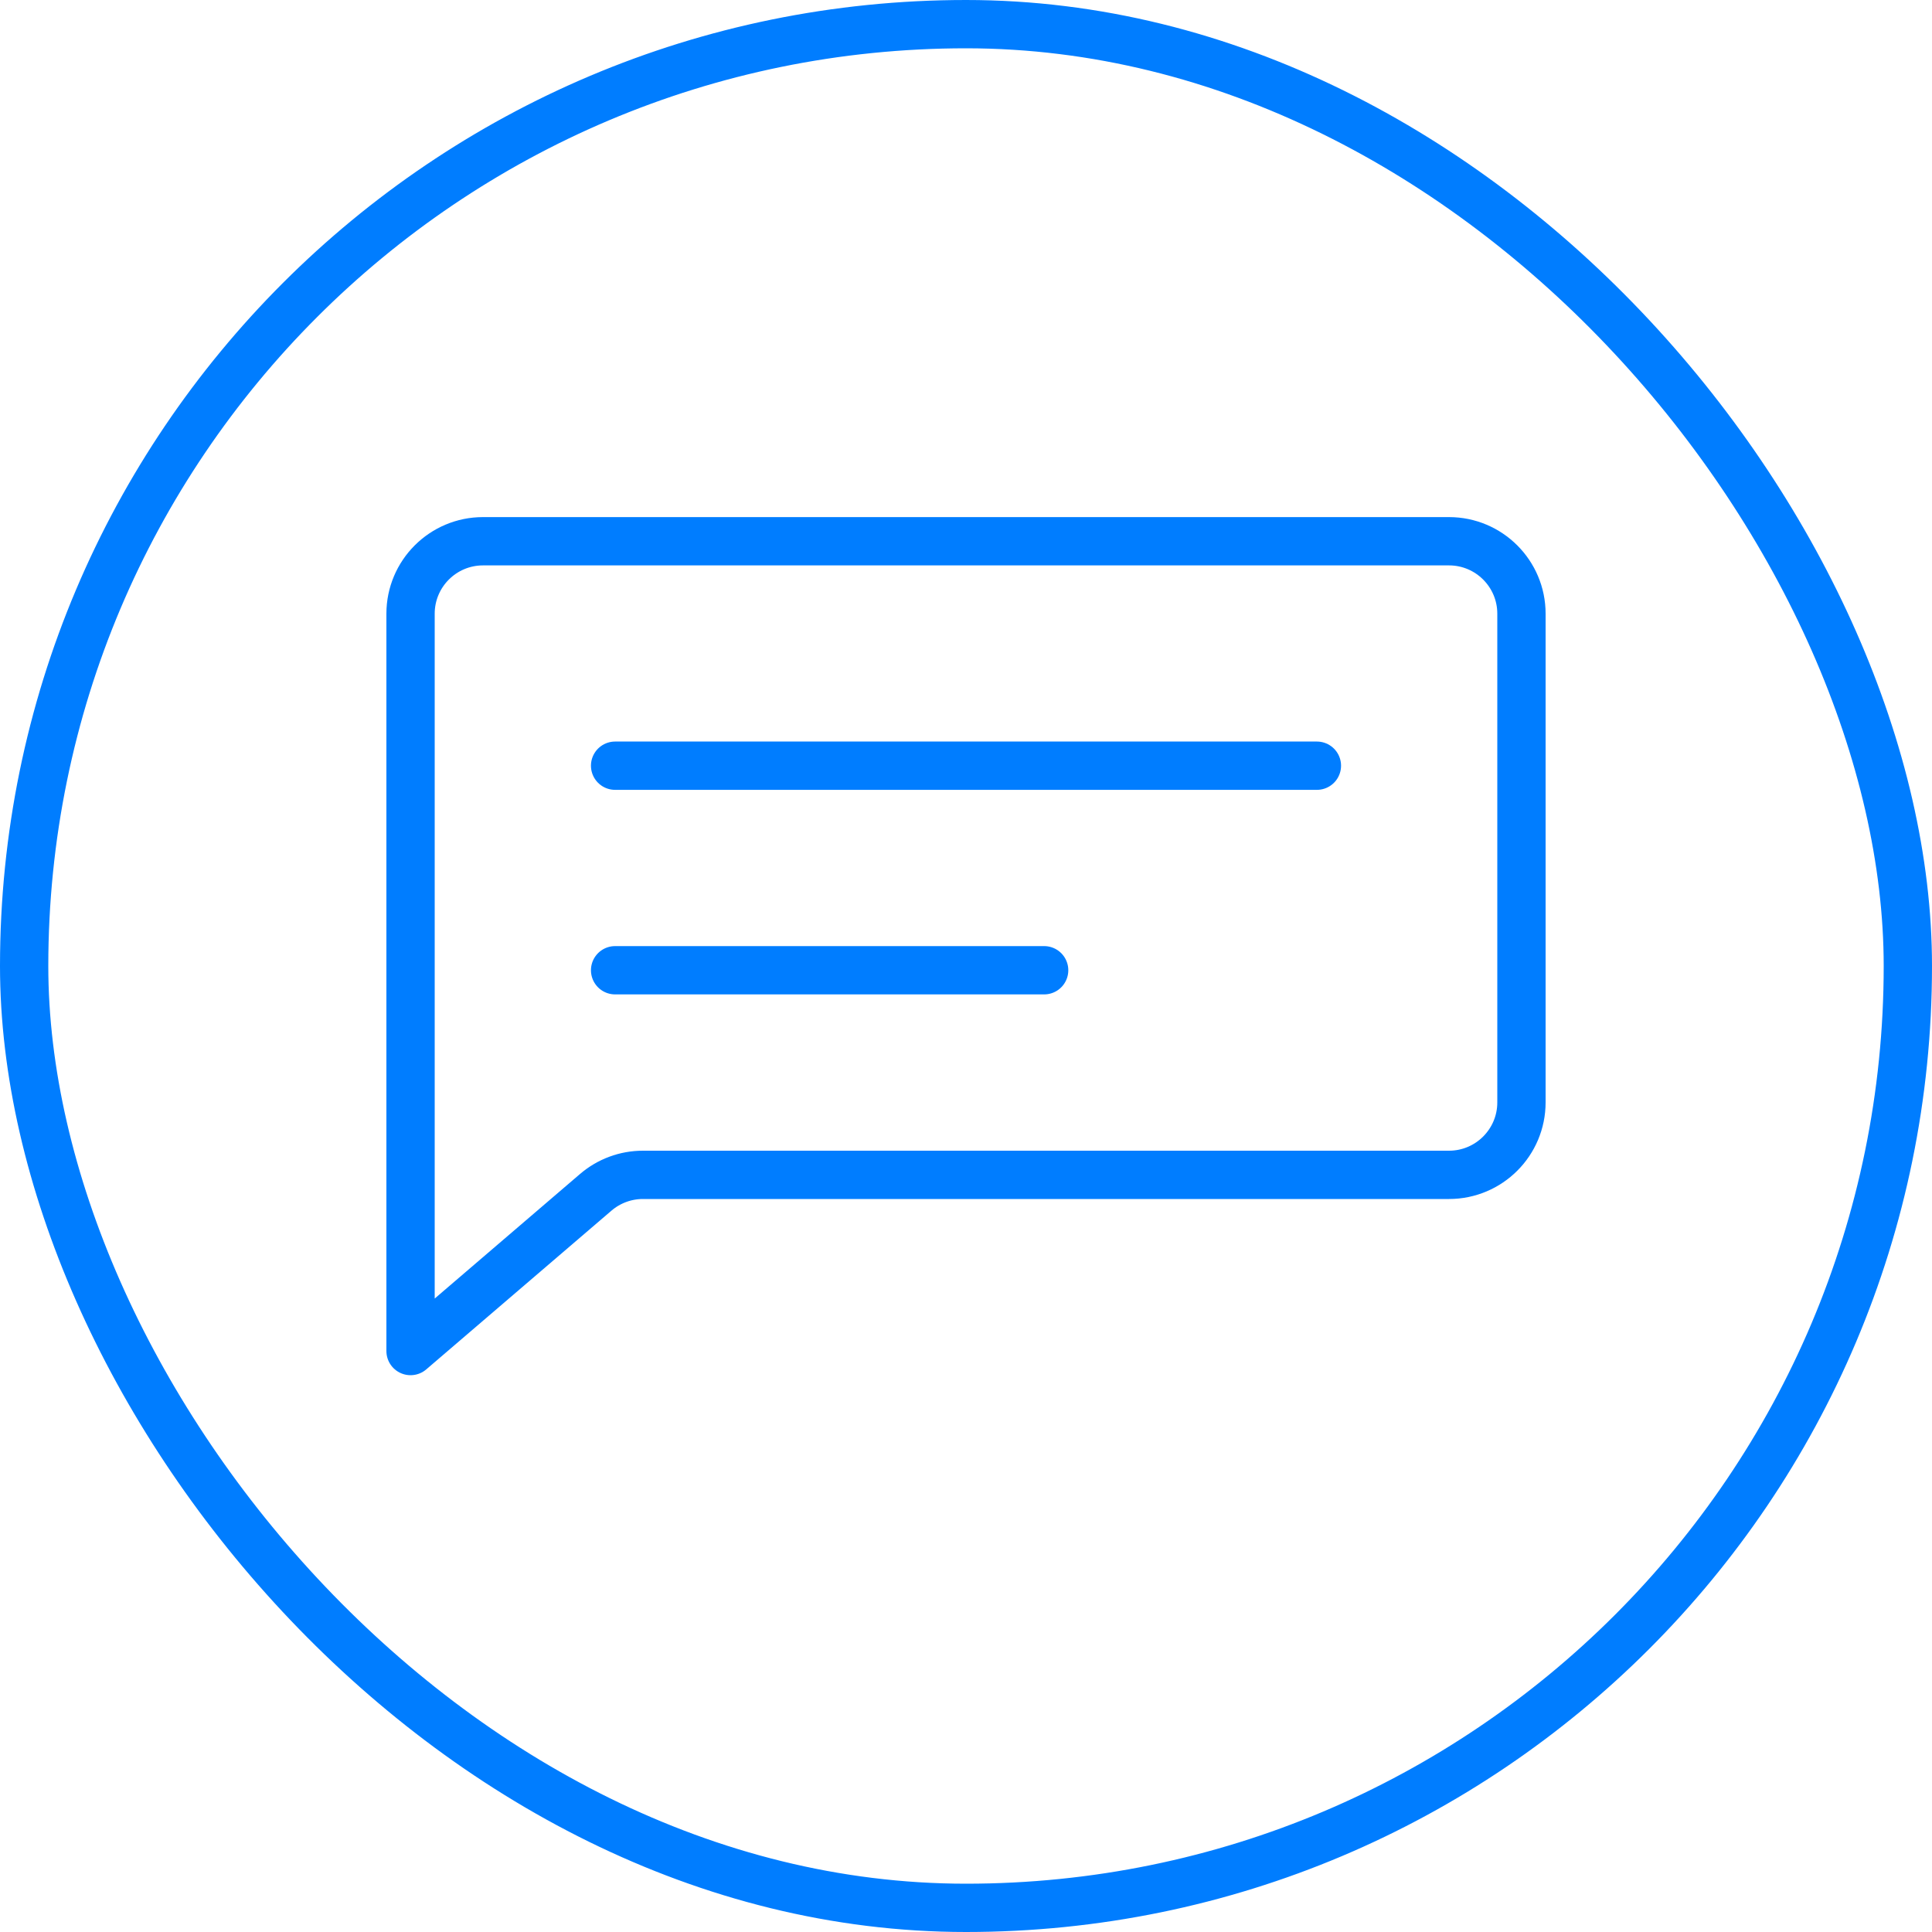<svg width="40" height="40" viewBox="0 0 40 40" fill="none" xmlns="http://www.w3.org/2000/svg">
<path d="M10 11.206H30C30.828 11.206 31.5 11.878 31.5 12.706V22.824C31.5 23.652 30.828 24.324 30 24.324H13.311C12.953 24.324 12.607 24.452 12.335 24.685L8.5 27.972V12.706C8.5 11.878 9.172 11.206 10 11.206Z" stroke="#007DFF" stroke-linejoin="round"/>
<line x1="12.735" y1="15.853" x2="27.265" y2="15.853" stroke="#007DFF" stroke-linecap="round"/>
<line x1="12.735" y1="20.088" x2="21.618" y2="20.088" stroke="#007DFF" stroke-linecap="round"/>
<rect x="0.5" y="0.5" width="39" height="39" rx="19.5" stroke="#007DFF"/>
</svg>
